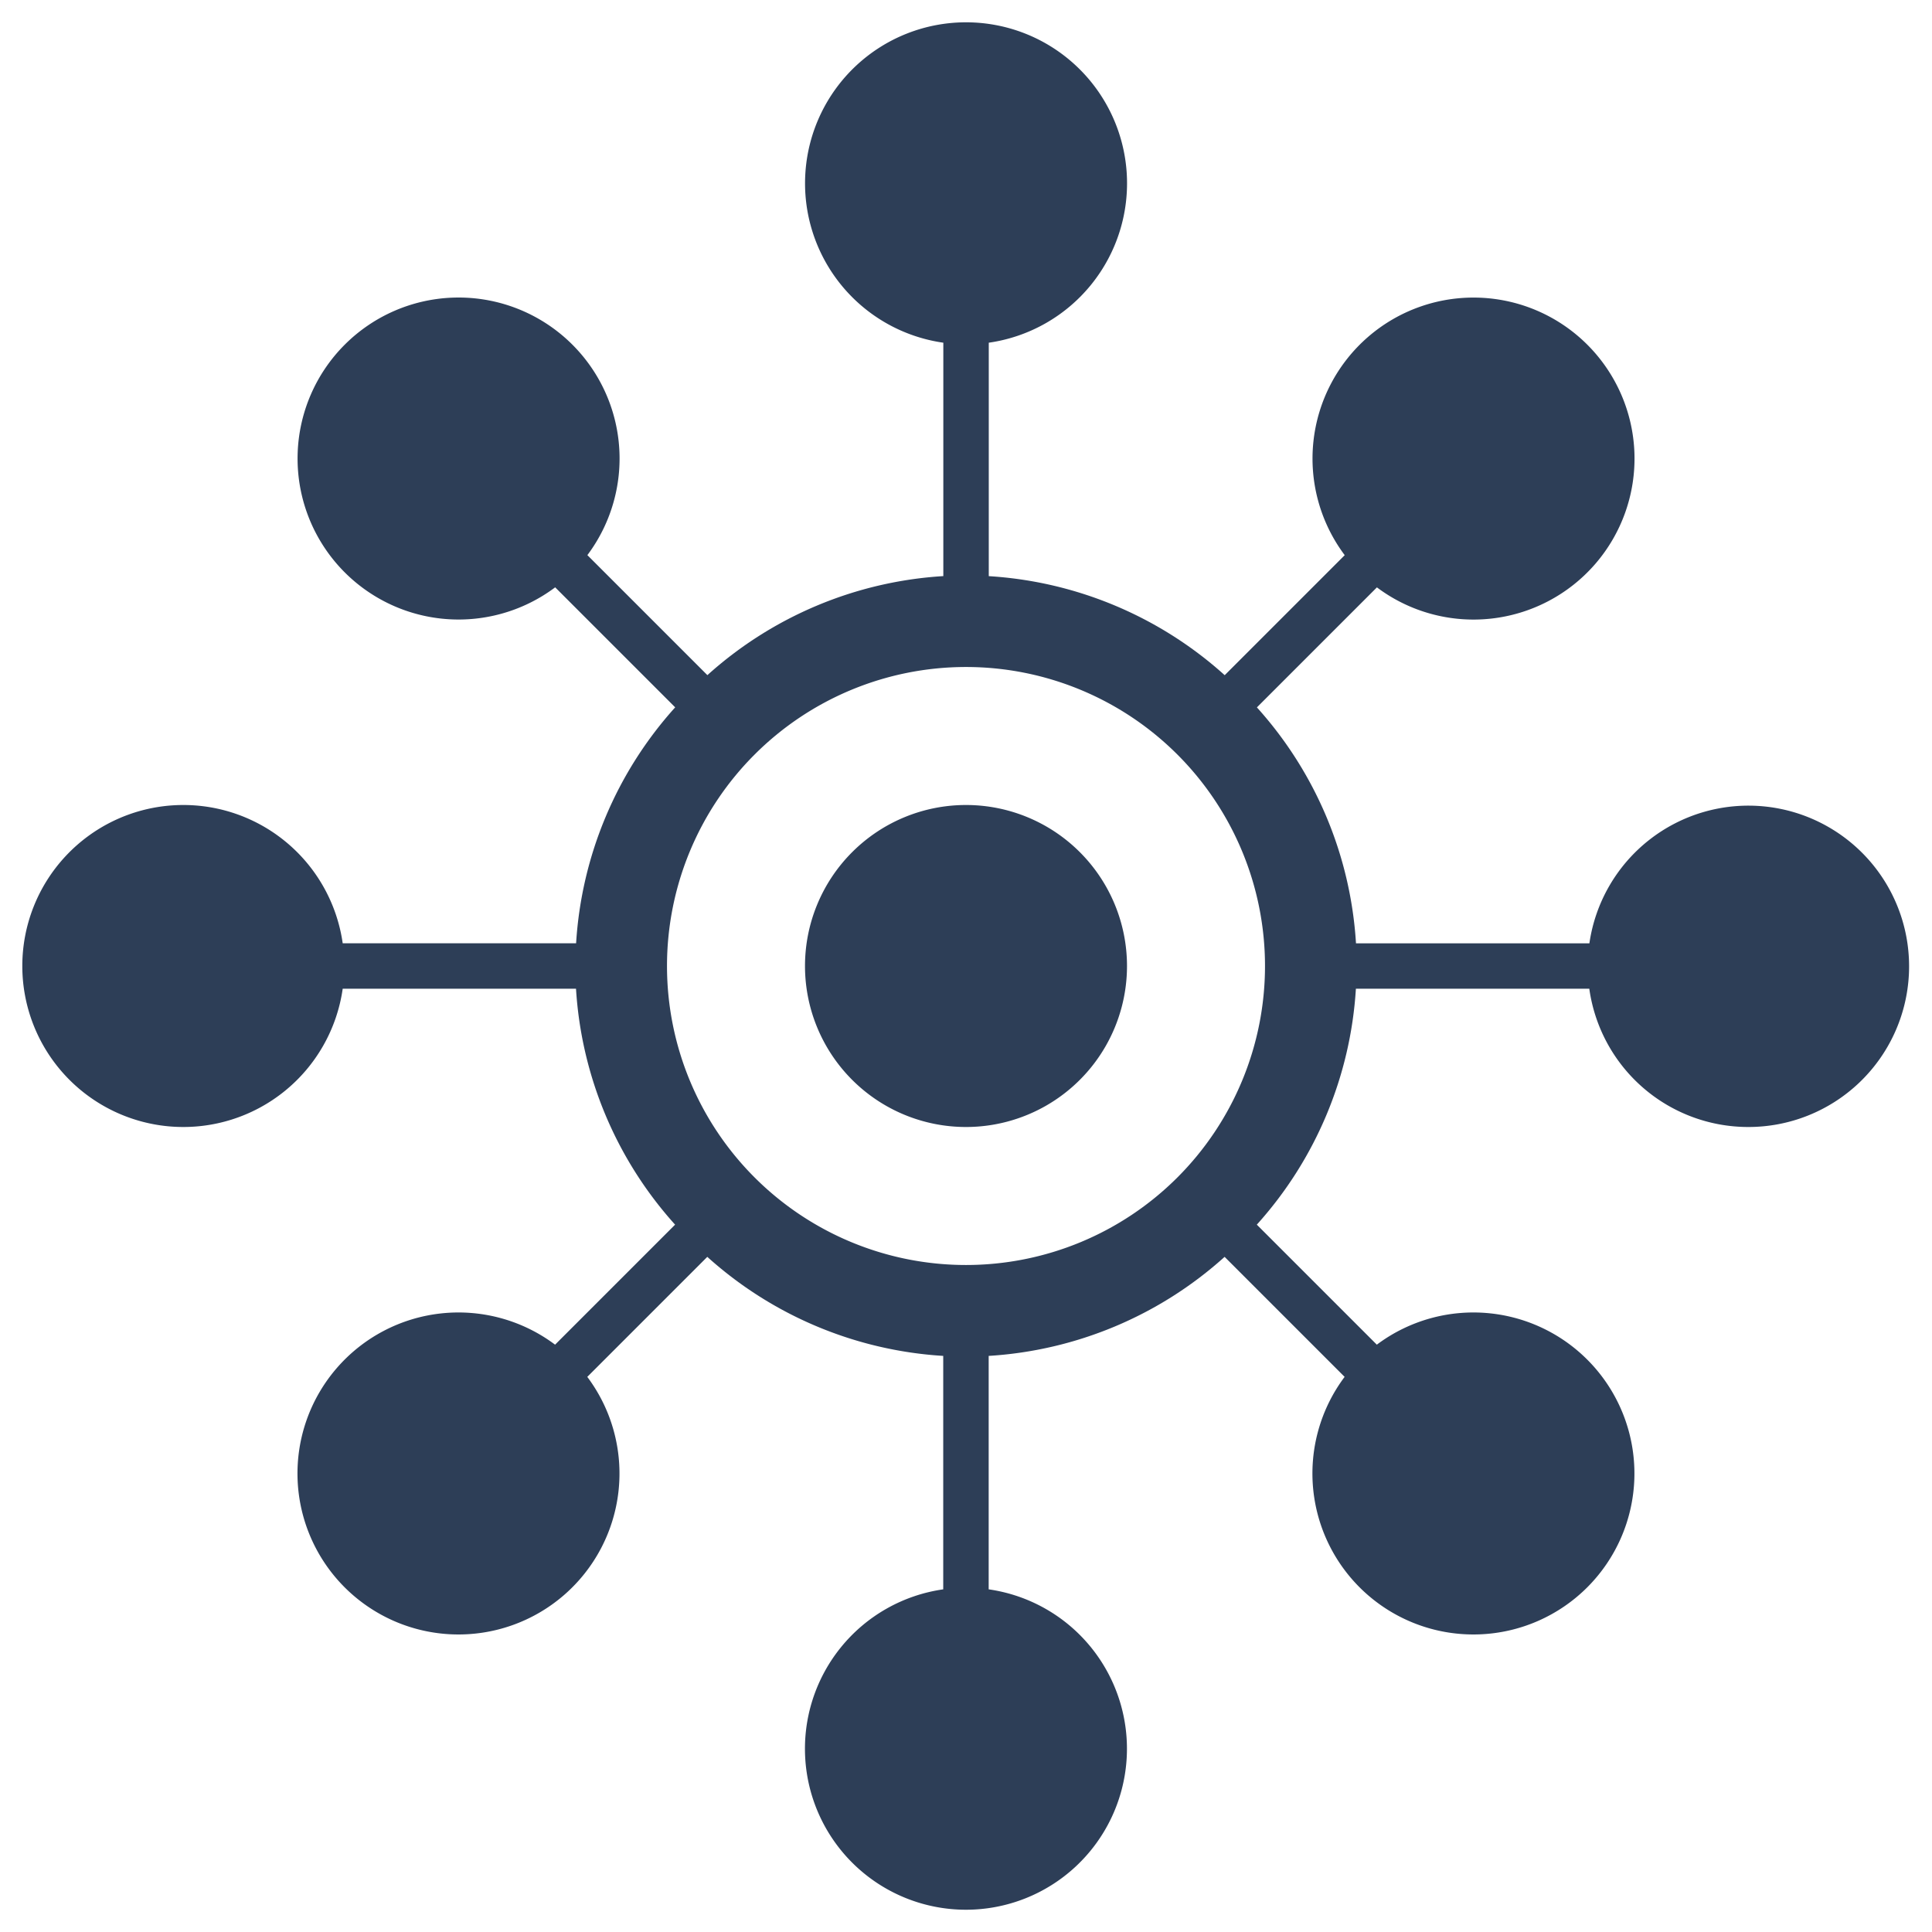 <svg xmlns="http://www.w3.org/2000/svg" width="42" height="42" viewBox="0 0 42 42">
  <defs>
    <style>
      .cls-1 {
        fill: #2d3e57;
        fill-rule: evenodd;
      }
    </style>
  </defs>
  <path id="Spreading" class="cls-1" d="M200.5,773a3.489,3.489,0,0,1-3.45-3.006h-5.074a8.429,8.429,0,0,1-2.154,5.129l2.609,2.609a3.5,3.5,0,1,1-.7.7l-2.609-2.609a8.428,8.428,0,0,1-5.129,2.153v5.075a3.5,3.5,0,1,1-.988,0v-5.075a8.428,8.428,0,0,1-5.129-2.153l-2.609,2.609a3.5,3.5,0,1,1-.7-0.7l2.609-2.609a8.429,8.429,0,0,1-2.154-5.129H169.95a3.5,3.5,0,1,1,0-.988h5.074a8.429,8.429,0,0,1,2.154-5.129l-2.609-2.609a3.5,3.5,0,1,1,.7-0.7l2.609,2.609a8.428,8.428,0,0,1,5.129-2.153V755.95a3.5,3.5,0,1,1,.988,0v5.075a8.428,8.428,0,0,1,5.129,2.153l2.609-2.609a3.5,3.5,0,1,1,.7.7l-2.609,2.609a8.429,8.429,0,0,1,2.154,5.129h5.074A3.493,3.493,0,1,1,200.5,773Zm-17-10a6.5,6.5,0,1,0,6.5,6.5A6.5,6.5,0,0,0,183.5,763Zm0,10a3.5,3.5,0,1,1,3.5-3.5A3.5,3.5,0,0,1,183.5,773Z" transform="translate(-162.5 -748.5)"/>
</svg>
